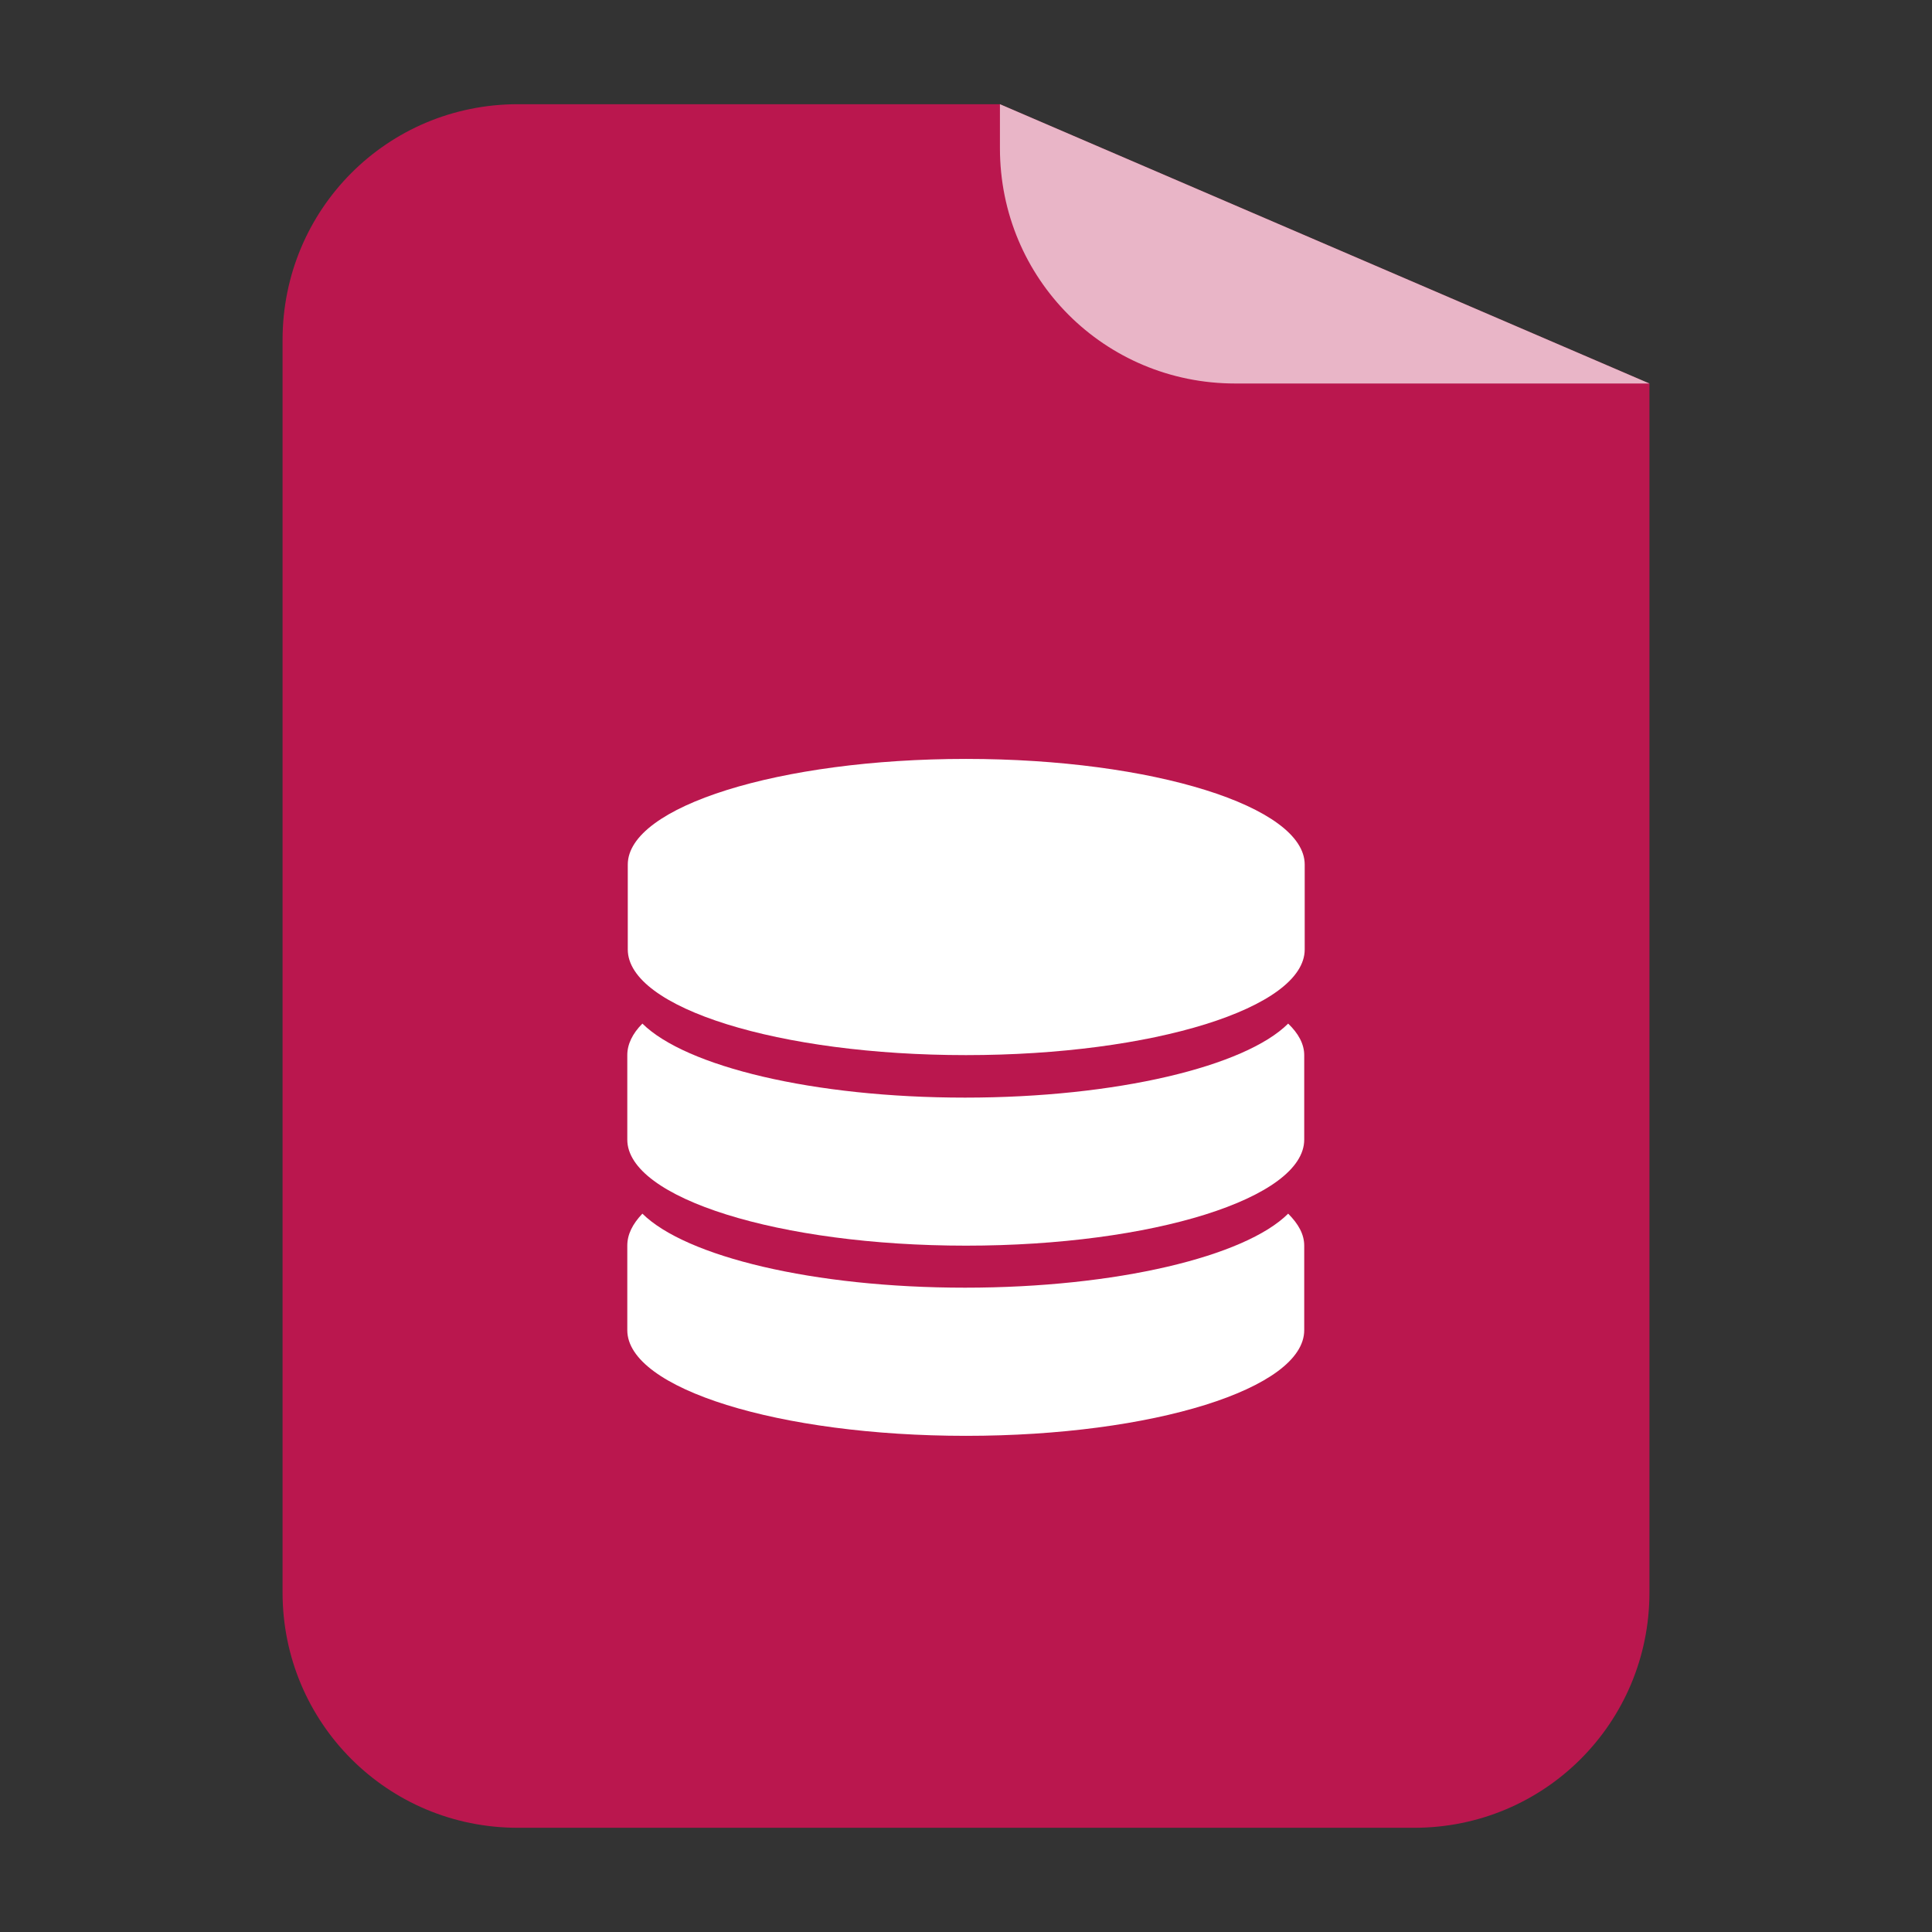 
<svg xmlns="http://www.w3.org/2000/svg" xmlns:xlink="http://www.w3.org/1999/xlink" width="16px" height="16px" viewBox="0 0 16 16" version="1.1">
<rect x="0" y="0" width="16" height="16" fill="#333333" stroke="none"/>
<g id="surface1">
<path style=" stroke:none;fill-rule:nonzero;fill:rgb(72.941%,9.02%,30.588%);fill-opacity:1;" d="M 4.289 0.863 C 3.207 0.863 2.34 1.734 2.34 2.816 L 2.34 13.188 C 2.34 14.266 3.207 15.137 4.289 15.137 L 11.711 15.137 C 12.793 15.137 13.66 14.266 13.66 13.188 L 13.66 3.176 L 8.281 0.863 Z M 11.91 0.875 C 12.043 0.887 12.172 0.914 12.293 0.953 C 12.172 0.914 12.043 0.887 11.91 0.875 Z M 12.293 0.953 C 12.477 1.008 12.648 1.09 12.801 1.195 C 12.648 1.09 12.477 1.008 12.293 0.953 Z M 12.953 1.309 C 13 1.348 13.047 1.391 13.09 1.434 C 13.047 1.391 13 1.348 12.953 1.309 Z M 12.953 1.309 "/>
<path style=" stroke:none;fill-rule:nonzero;fill:rgb(100%,100%,100%);fill-opacity:0.682;" d="M 13.66 3.176 L 8.281 0.863 L 8.281 1.227 C 8.281 2.309 9.148 3.176 10.23 3.176 Z M 13.66 3.176 "/>
<path style=" stroke:none;fill-rule:nonzero;fill:rgb(100%,100%,100%);fill-opacity:1;" d="M 8 6.285 C 6.453 6.285 5.199 6.68 5.199 7.16 L 5.199 7.863 C 5.199 8.348 6.453 8.738 8 8.738 C 9.547 8.738 10.805 8.348 10.805 7.863 L 10.805 7.16 C 10.805 6.68 9.547 6.285 8 6.285 Z M 8 6.285 "/>
<path style=" stroke:none;fill-rule:nonzero;fill:rgb(100%,100%,100%);fill-opacity:1;" d="M 7.992 9.09 C 6.734 9.09 5.68 8.832 5.32 8.477 C 5.238 8.559 5.195 8.648 5.195 8.738 L 5.195 9.438 C 5.195 9.922 6.453 10.316 8 10.316 C 9.547 10.316 10.801 9.922 10.801 9.438 L 10.801 8.738 C 10.801 8.648 10.754 8.559 10.668 8.477 C 10.312 8.832 9.246 9.09 7.992 9.09 Z M 7.992 9.09 "/>
<path style=" stroke:none;fill-rule:nonzero;fill:rgb(100%,100%,100%);fill-opacity:1;" d="M 7.992 10.664 C 6.734 10.664 5.68 10.406 5.32 10.051 C 5.238 10.137 5.195 10.223 5.195 10.316 L 5.195 11.016 C 5.195 11.5 6.453 11.891 8 11.891 C 9.547 11.891 10.801 11.5 10.801 11.016 L 10.801 10.316 C 10.801 10.223 10.754 10.137 10.668 10.051 C 10.312 10.406 9.246 10.664 7.992 10.664 Z M 7.992 10.664 "/>
</g>
</svg>
